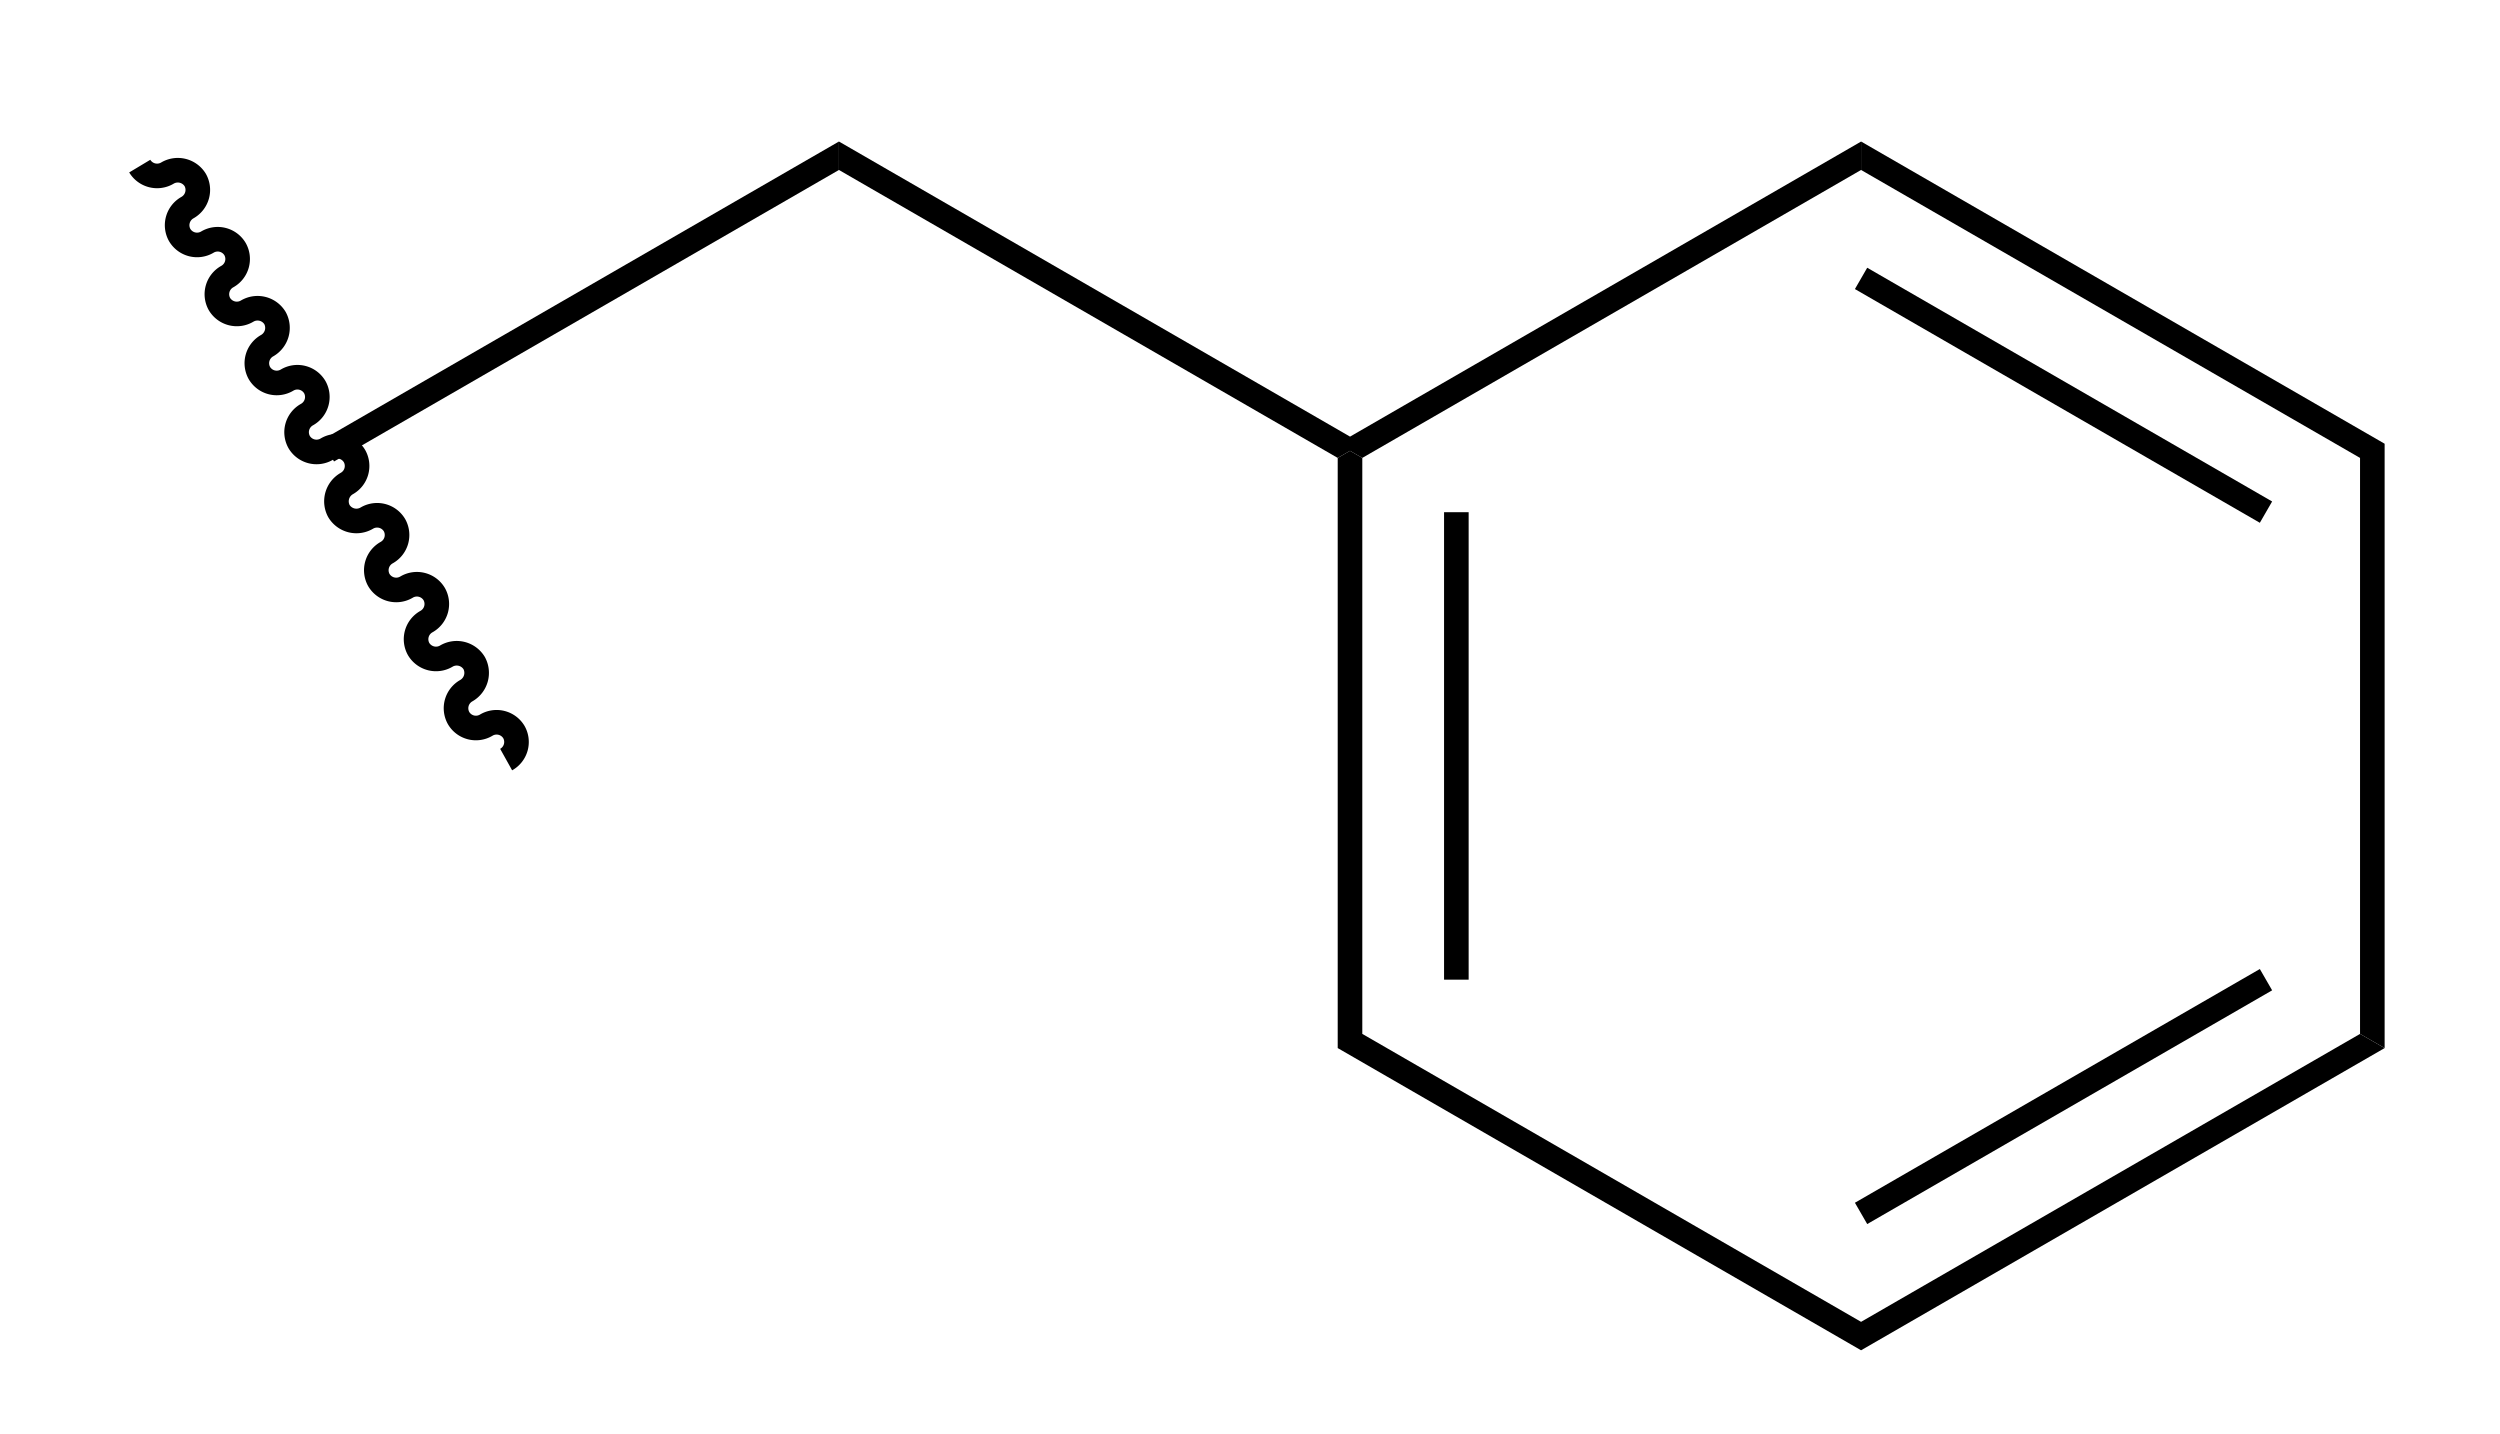 <svg width="61" height="35" xmlns="http://www.w3.org/2000/svg"><path stroke="transparent" d="M20.47 3.453v.694L8.15 11.26l-.3-.52 12.62-7.287Z" stroke-width=".05"/><path stroke="#000" stroke-width=".6" fill="transparent" d="M12.35 18.534a.492.492 0 0 0 .19-.67.492.492 0 0 0-.675-.171.49.49 0 0 1-.675-.171.492.492 0 0 1 .19-.671.5.5 0 0 0 .19-.671.498.498 0 0 0-.68-.171.493.493 0 0 1-.675-.171.492.492 0 0 1 .19-.671.492.492 0 0 0 .19-.671.492.492 0 0 0-.675-.171.492.492 0 0 1-.675-.17.492.492 0 0 1 .19-.671.492.492 0 0 0 .19-.671.493.493 0 0 0-.675-.171.498.498 0 0 1-.68-.171.5.5 0 0 1 .19-.672.491.491 0 0 0 .19-.67.49.49 0 0 0-.675-.171.492.492 0 0 1-.675-.171.492.492 0 0 1 .19-.671.492.492 0 0 0 .19-.671.492.492 0 0 0-.675-.171.491.491 0 0 1-.675-.17.492.492 0 0 1 .19-.671.5.5 0 0 0 .19-.672.498.498 0 0 0-.68-.17.493.493 0 0 1-.675-.171.492.492 0 0 1 .19-.671.491.491 0 0 0 .19-.671.492.492 0 0 0-.675-.171.492.492 0 0 1-.675-.171.492.492 0 0 1 .19-.671.496.496 0 0 0 .19-.671.498.498 0 0 0-.68-.171.493.493 0 0 1-.675-.17"/><path stroke="transparent" d="M32.94 10.654V11l-.3.173-12.17-7.026v-.694l12.47 7.2Z" stroke-width=".05"/><path stroke="transparent" d="m33.24 25.227-.6.346v-14.4l.3-.173.3.173v14.054ZM35.835 23.904h-.6V12.497h.6v11.407ZM45.41 32.253v.694l-12.77-7.374.6-.346 12.17 7.026ZM57.585 25.227l.6.346-12.775 7.374v-.694l12.175-7.026ZM55.14 23.644l.3.52-9.88 5.703-.3-.52 9.88-5.703Z" stroke-width=".05"/><path stroke="transparent" d="m57.585 11.173.6-.346v14.746l-.6-.346V11.173ZM45.41 4.147v-.694l12.775 7.374-.6.346L45.41 4.147ZM45.26 7.053l.3-.52 9.88 5.703-.3.52-9.88-5.703Z" stroke-width=".05"/><path stroke="transparent" d="m33.24 11.173-.3-.173v-.346l12.47-7.2v.693l-12.17 7.026Z" stroke-width=".05"/></svg>